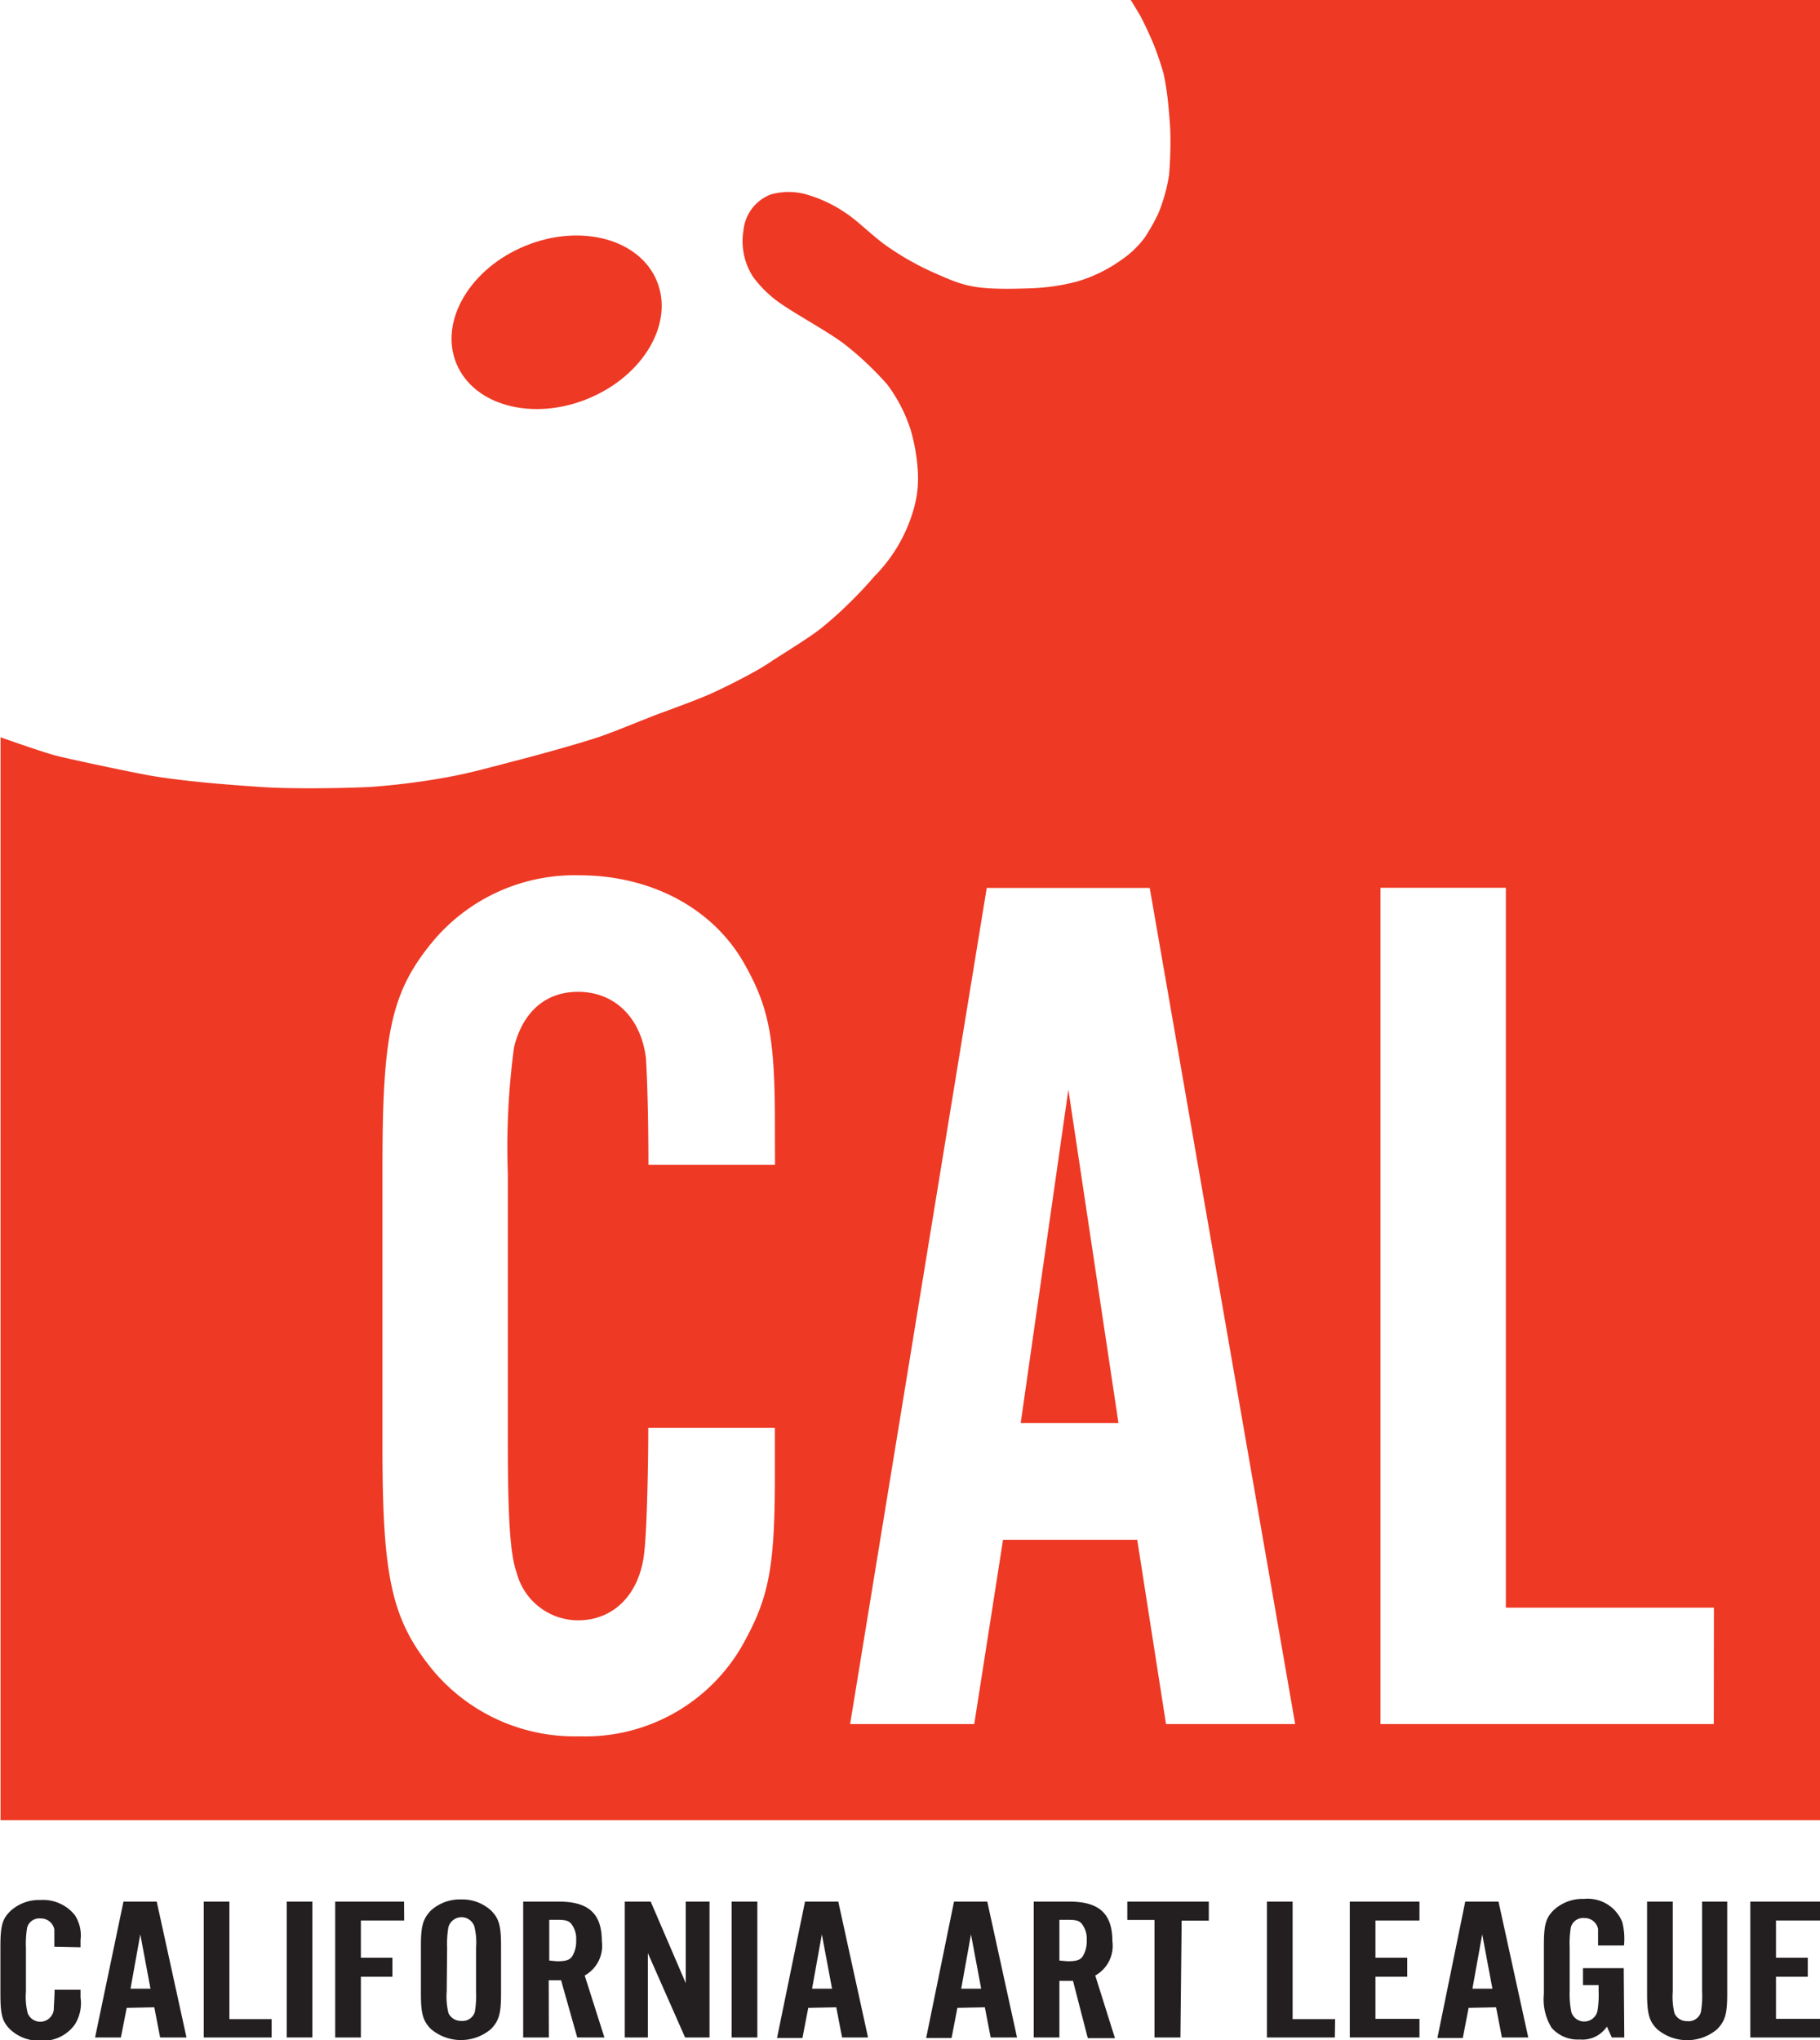 <svg id="Layer_2" data-name="Layer 2" xmlns="http://www.w3.org/2000/svg" viewBox="0 0 134 150.19"><defs><style>.cls-1{fill:#ee3924;}.cls-2{fill:#231f20;}</style></defs><title>CAL-logo</title><ellipse class="cls-1" cx="220.98" cy="327.73" rx="7.98" ry="6.08" transform="translate(-287.83 -195.64) rotate(-22.3)"/><polygon class="cls-1" points="75.15 104.77 82.35 104.77 78.66 80.22 75.15 104.77"/><path class="cls-1" d="M263.25,304s.58.93.75,1.25c.28.52.78,1.61,1,2.17s.53,1.49.67,2a20.29,20.29,0,0,1,.36,2.43c.05.52.14,1.55.14,2.07a28.22,28.22,0,0,1-.1,3,12.82,12.82,0,0,1-.78,2.78,14.67,14.67,0,0,1-1,1.78,7.12,7.12,0,0,1-1.78,1.69,10.76,10.76,0,0,1-3.22,1.56,15.62,15.62,0,0,1-3.58.5c-3.82.13-4.65-.14-6.6-1a20.84,20.84,0,0,1-4.09-2.31c-1.28-1-1.92-1.7-2.8-2.27a10,10,0,0,0-2.83-1.33,4.81,4.81,0,0,0-2.65,0,3.16,3.16,0,0,0-2,2.63,4.84,4.84,0,0,0,.71,3.44,8.69,8.69,0,0,0,2.41,2.21c1.1.74,3.41,2,4.46,2.85a23.62,23.62,0,0,1,3,2.85,11.34,11.34,0,0,1,1.72,3.32,13.68,13.68,0,0,1,.53,3,8.16,8.16,0,0,1-.34,3,11.47,11.47,0,0,1-2.85,4.81,31.5,31.5,0,0,1-3.83,3.75c-.93.76-3,2-4,2.67s-3.07,1.7-4.12,2.18c-.9.41-2.7,1.07-3.62,1.41-1.2.43-3.54,1.43-4.75,1.83-1.44.48-4.36,1.29-5.83,1.67-2,.51-3.65,1-5.64,1.34a52.71,52.71,0,0,1-5.36.66c-2.45.11-6,.14-8,0-2.62-.18-5.39-.39-8-.81-1.19-.2-6-1.21-7.19-1.52-1-.27-4-1.33-4-1.33V438H314V304Zm-26.19,85.76h-9.32c0-3.6-.09-6.37-.18-7.85-.37-3-2.31-4.89-5-4.89-2.4,0-4.06,1.48-4.71,4.06a55.27,55.27,0,0,0-.46,9.32V410c0,5.91.18,8.49.65,9.78a4.68,4.68,0,0,0,4.52,3.51c2.68,0,4.62-2,4.89-5.17.18-1.66.28-6.18.28-9h9.32v3.51c0,6.37-.37,8.77-2.12,12a13.32,13.32,0,0,1-12.28,7.2,13.61,13.61,0,0,1-10.8-4.89c-3-3.69-3.69-6.74-3.69-16.34V389.76c0-9.69.65-12.74,3.69-16.43a13.61,13.61,0,0,1,10.8-4.89c5.35,0,10,2.49,12.28,6.74,1.66,3,2.12,5.26,2.12,11.26Zm28.79,41.17-2.12-13.57h-9.88l-2.12,13.57h-9.14l10.06-61.56h12l10.71,61.56Zm40.33,0H281.64V369.36h9.23v53h15.32Z" transform="translate(-180 -304)"/><path class="cls-2" d="M184,447.32c0-.59,0-1,0-1.28a1,1,0,0,0-1-.8.93.93,0,0,0-1,.66,7.25,7.25,0,0,0-.09,1.52v3.2a4.88,4.88,0,0,0,.13,1.6,1,1,0,0,0,1.92-.27c0-.27.06-1,.06-1.46h1.91v.57a2.93,2.93,0,0,1-.43,2,2.88,2.88,0,0,1-2.51,1.18,3.12,3.12,0,0,1-2.21-.8c-.62-.6-.75-1.1-.75-2.67v-3.41c0-1.58.13-2.08.75-2.68a3.12,3.12,0,0,1,2.21-.8,3,3,0,0,1,2.51,1.1,2.72,2.72,0,0,1,.43,1.84v.54Z" transform="translate(-180 -304)"/><path class="cls-2" d="M189.33,451.82,188.9,454H187L189.09,444h2.45L193.73,454h-1.94l-.43-2.22Zm1-5.41-.72,4h1.47Z" transform="translate(-180 -304)"/><path class="cls-2" d="M200,454h-5V444h1.89v8.65H200Z" transform="translate(-180 -304)"/><path class="cls-2" d="M203,454h-1.89V444H203Z" transform="translate(-180 -304)"/><path class="cls-2" d="M209.76,445.39h-3.19v2.74h2.32v1.4h-2.32V454h-1.89V444h5.07Z" transform="translate(-180 -304)"/><path class="cls-2" d="M216.89,450.77c0,1.49-.15,2-.75,2.62a3.42,3.42,0,0,1-4.4,0c-.6-.59-.75-1.15-.75-2.62v-3.51c0-1.48.15-2,.75-2.62a3.18,3.18,0,0,1,2.21-.8,3.14,3.14,0,0,1,2.19.8c.6.59.75,1.13.75,2.62Zm-4-.17a5.06,5.06,0,0,0,.13,1.61,1,1,0,0,0,.94.57.94.94,0,0,0,1-.66,7.22,7.22,0,0,0,.09-1.52v-3.18a4.91,4.91,0,0,0-.13-1.61,1,1,0,0,0-1.91.09,7.47,7.47,0,0,0-.09,1.52Z" transform="translate(-180 -304)"/><path class="cls-2" d="M220.41,454h-1.89V444h2.64c2.19,0,3.15.9,3.15,2.91a2.5,2.5,0,0,1-1.26,2.53L224.5,454h-2l-1.19-4.21h-.91Zm.6-5.61c.64,0,.89-.08,1.09-.32a2.07,2.07,0,0,0,.32-1.21,1.78,1.78,0,0,0-.38-1.25c-.19-.21-.43-.27-1-.27h-.6v3Z" transform="translate(-180 -304)"/><path class="cls-2" d="M230.44,454l-2.74-6.21V454H226V444h1.91l2.58,6v-6h1.75V454Z" transform="translate(-180 -304)"/><path class="cls-2" d="M235.76,454h-1.89V444h1.89Z" transform="translate(-180 -304)"/><path class="cls-2" d="M239.51,451.82l-.43,2.22h-1.87L239.27,444h2.45L243.91,454H242l-.43-2.22Zm1-5.41-.72,4h1.47Z" transform="translate(-180 -304)"/><path class="cls-2" d="M250.49,451.82l-.43,2.22h-1.87L250.24,444h2.45L254.88,454h-1.94l-.43-2.22Zm1-5.41-.72,4h1.47Z" transform="translate(-180 -304)"/><path class="cls-2" d="M258,454h-1.89V444h2.64c2.19,0,3.15.9,3.15,2.91a2.5,2.5,0,0,1-1.26,2.53l1.45,4.61h-2L259,449.83H258Zm.6-5.61c.64,0,.89-.08,1.09-.32a2.07,2.07,0,0,0,.32-1.21,1.78,1.78,0,0,0-.38-1.25c-.19-.21-.43-.27-1-.27H258v3Z" transform="translate(-180 -304)"/><path class="cls-2" d="M266.91,454H265v-8.65h-2V444H269v1.4h-2Z" transform="translate(-180 -304)"/><path class="cls-2" d="M278.28,454h-5V444h1.89v8.65h3.13Z" transform="translate(-180 -304)"/><path class="cls-2" d="M284.51,445.39h-3.24v2.74h2.34v1.4h-2.34v3.1h3.24V454h-5.13V444h5.13Z" transform="translate(-180 -304)"/><path class="cls-2" d="M288.13,451.82l-.43,2.22h-1.87L287.88,444h2.45L292.52,454h-1.94l-.43-2.22Zm1-5.41-.72,4h1.47Z" transform="translate(-180 -304)"/><path class="cls-2" d="M299.59,454h-.92l-.36-.8a2.17,2.17,0,0,1-2,.95,2.55,2.55,0,0,1-2.07-.86,4,4,0,0,1-.57-2.5v-3.51c0-1.57.13-2.08.75-2.68a3.12,3.12,0,0,1,2.21-.8,2.74,2.74,0,0,1,2.81,1.7,5,5,0,0,1,.13,1.73h-1.91c0-.6,0-1,0-1.22a1,1,0,0,0-1-.8.94.94,0,0,0-1,.66,7.28,7.28,0,0,0-.09,1.51v3.18a6.64,6.64,0,0,0,.13,1.6,1,1,0,0,0,1.91-.08,7.43,7.43,0,0,0,.09-1.52v-.41h-1.15v-1.25h3Z" transform="translate(-180 -304)"/><path class="cls-2" d="M307.17,444v6.78c0,1.49-.15,2-.75,2.62a3.42,3.42,0,0,1-4.4,0c-.6-.59-.75-1.15-.75-2.62V444h1.89v6.62a5.07,5.07,0,0,0,.13,1.61,1,1,0,0,0,.94.57.94.94,0,0,0,1-.66,7.27,7.27,0,0,0,.09-1.52V444Z" transform="translate(-180 -304)"/><path class="cls-2" d="M314,445.39h-3.24v2.74h2.34v1.4h-2.34v3.1H314V454h-5.13V444H314Z" transform="translate(-180 -304)"/></svg>